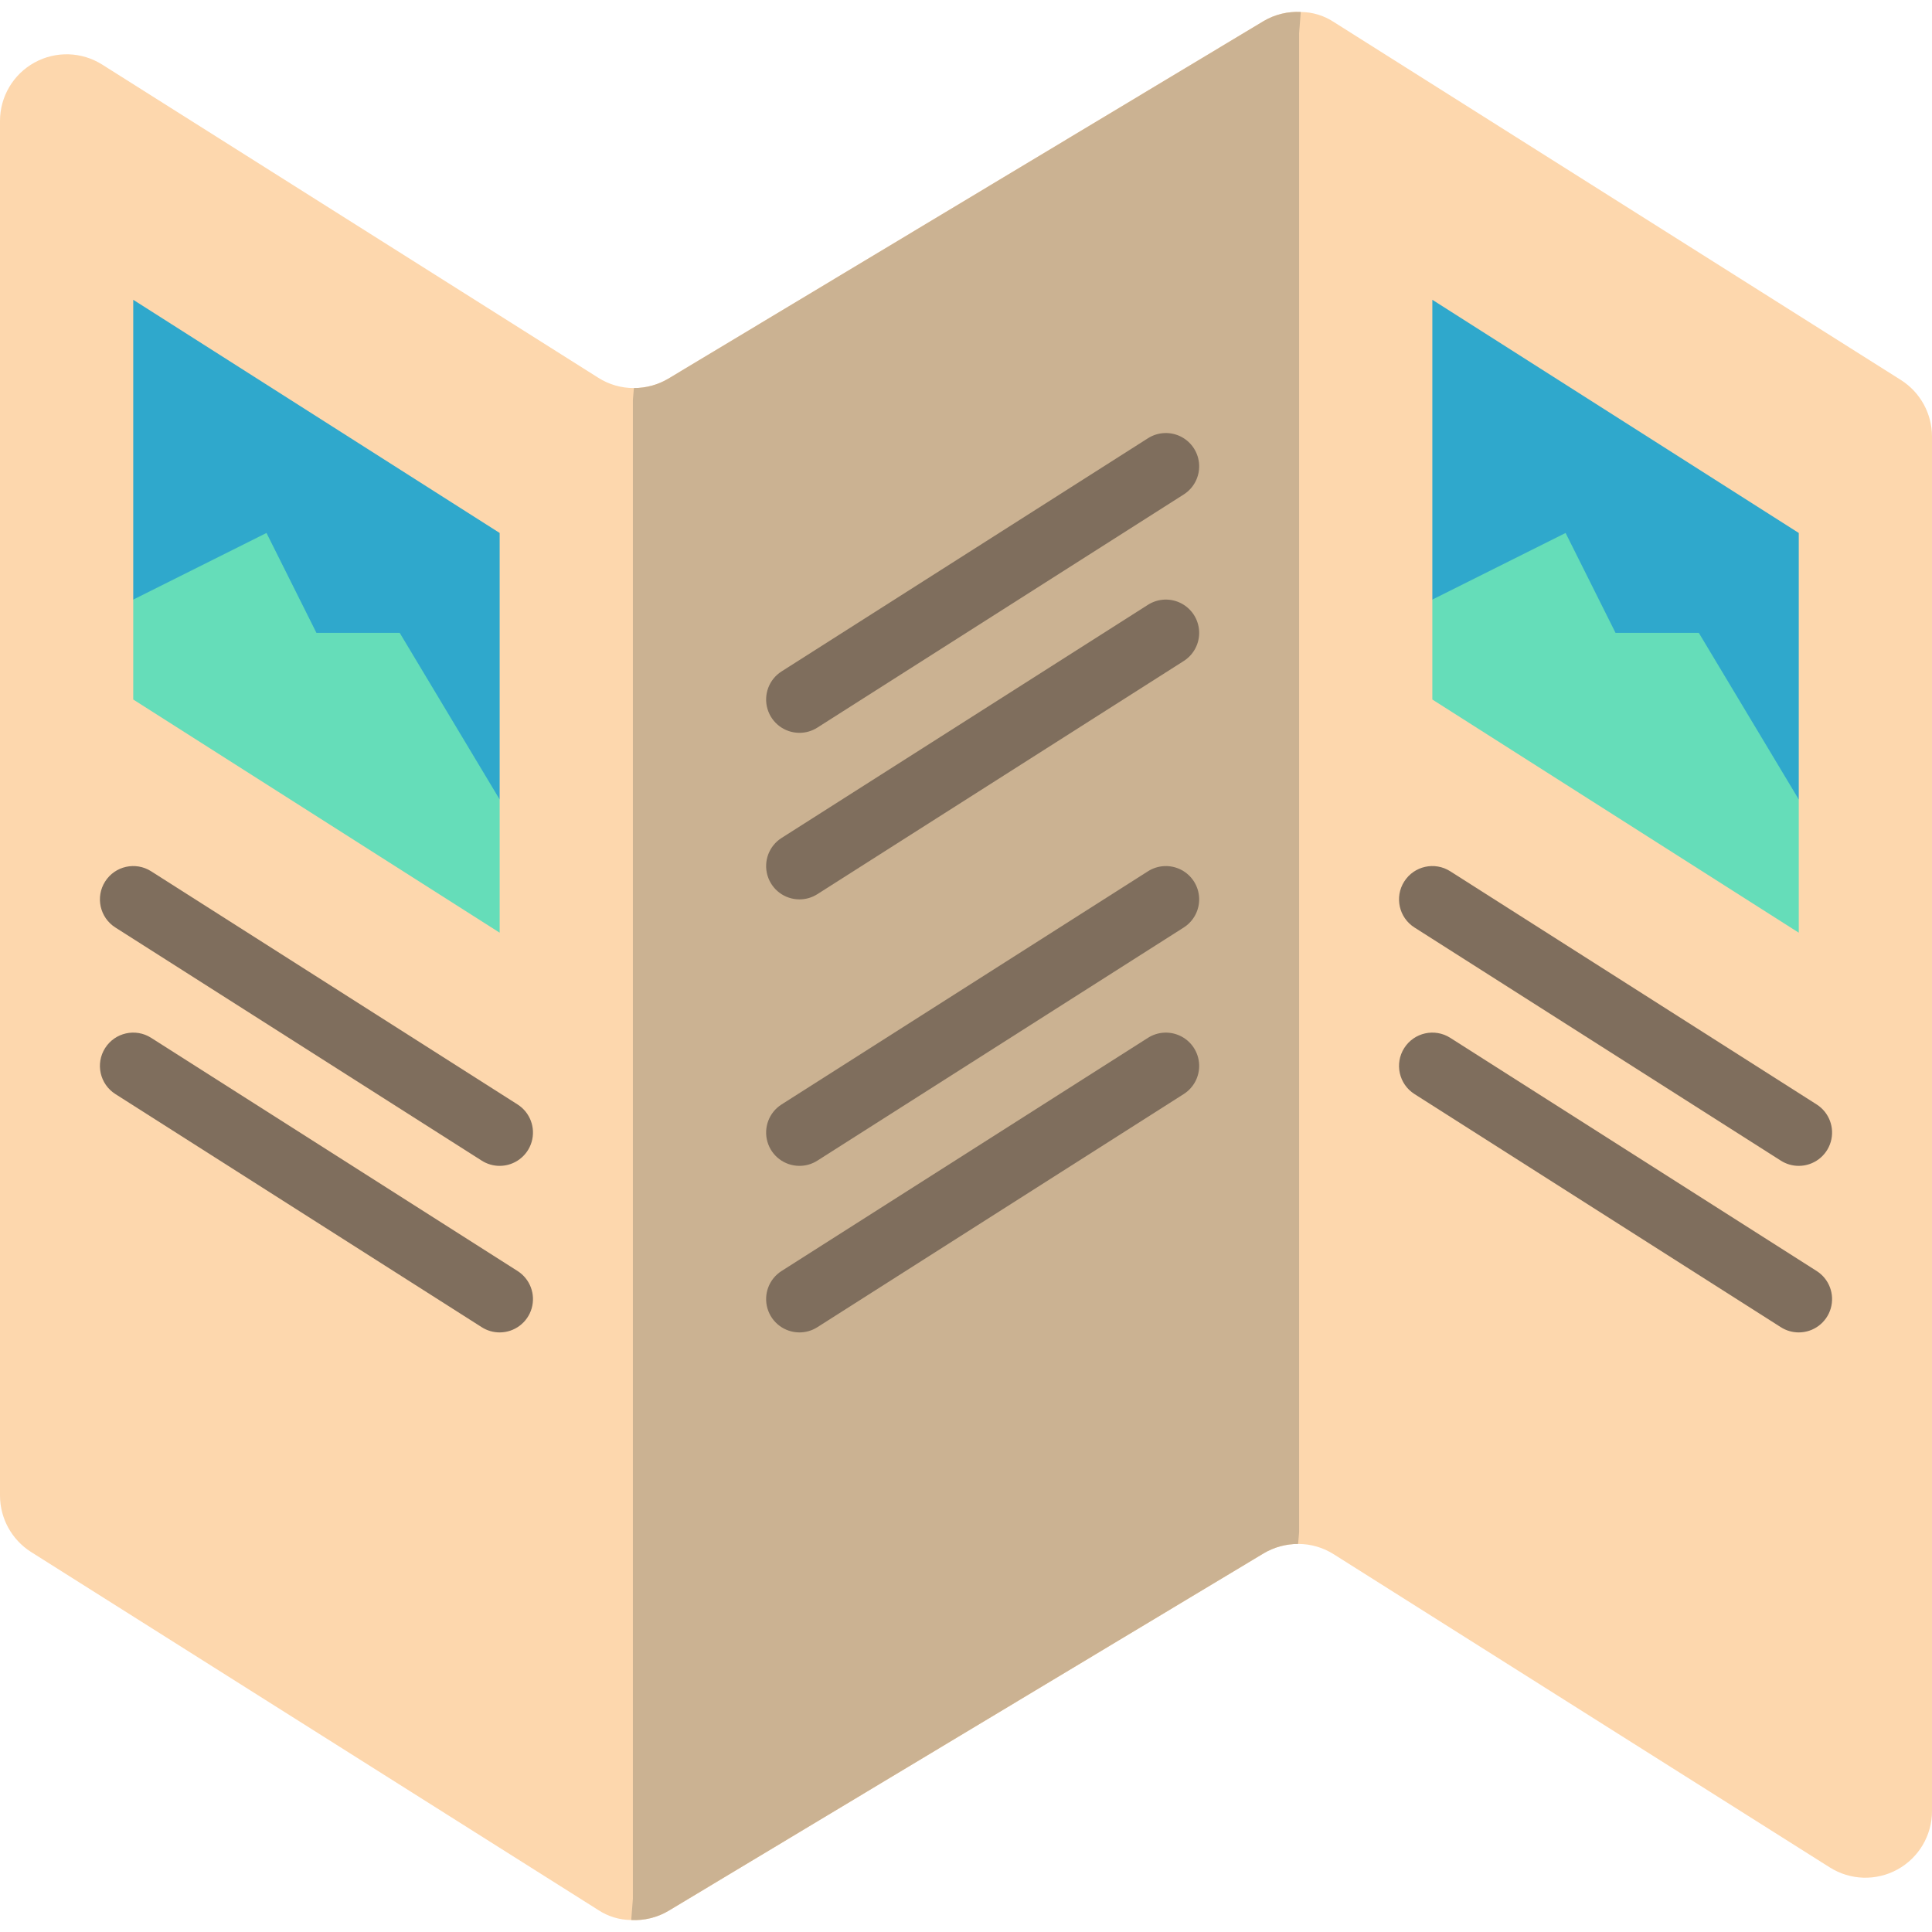 <?xml version="1.0" encoding="iso-8859-1"?>
<!-- Generator: Adobe Illustrator 19.0.0, SVG Export Plug-In . SVG Version: 6.00 Build 0)  -->
<svg version="1.1" id="Capa_1" xmlns="http://www.w3.org/2000/svg" xmlns:xlink="http://www.w3.org/1999/xlink" x="0px" y="0px"
	 viewBox="0 0 512 512" style="enable-background:new 0 0 512 512;" xml:space="preserve">
<g>
	<path style="fill:#FDD7AD;" d="M503.79,100.723L353.457,5.826c-2.595-1.71-5.631-2.63-8.739-2.648
		c-3.429-0.18-6.835,0.649-9.799,2.383L177.081,100.37c-2.755,1.624-5.895,2.477-9.092,2.472c-3.345,0.009-6.623-0.94-9.446-2.737
		L27.101,17.126c-5.439-3.443-12.32-3.653-17.959-0.549S0,25.607,0,32.044v364.315c0.015,6.047,3.109,11.67,8.21,14.919
		l150.334,94.897c2.595,1.71,5.631,2.63,8.739,2.648c3.429,0.18,6.835-0.649,9.799-2.383l157.837-94.808
		c2.755-1.624,5.895-2.477,9.092-2.472c3.345-0.009,6.623,0.941,9.446,2.737l131.443,82.979c5.439,3.442,12.32,3.653,17.959,0.549
		c5.639-3.104,9.142-9.031,9.142-15.467V115.641C511.985,109.594,508.891,103.971,503.79,100.723z"/>
	<path style="fill:#CBB292;" d="M344.717,3.178l-0.441,5.65v397.241l-0.265,3.09c-3.198-0.006-6.338,0.848-9.092,2.472
		l-157.837,94.808c-2.963,1.735-6.37,2.563-9.799,2.383l0.441-5.65V105.931l0.265-3.09c3.198,0.006,6.338-0.848,9.092-2.472
		L334.919,5.561C337.882,3.826,341.288,2.998,344.717,3.178z"/>
	<g>
		<path style="fill:#7F6E5D;" d="M132.405,308.966c-1.677,0.001-3.319-0.477-4.733-1.379l-97.103-61.793
			c-4.114-2.619-5.325-8.076-2.707-12.19c2.619-4.114,8.076-5.326,12.19-2.707l97.103,61.793c3.314,2.108,4.836,6.151,3.736,9.921
			C139.791,306.381,136.332,308.971,132.405,308.966z"/>
		<path style="fill:#7F6E5D;" d="M132.405,353.103c-1.677,0.001-3.319-0.477-4.733-1.379l-97.103-61.793
			c-4.114-2.619-5.325-8.076-2.707-12.19c2.619-4.114,8.076-5.326,12.19-2.707l97.103,61.793c3.314,2.108,4.836,6.151,3.736,9.921
			C139.791,350.519,136.332,353.109,132.405,353.103z"/>
	</g>
	<polyline style="fill:#2FA8CC;" points="476.69,211.862 476.69,141.241 379.586,79.448 379.586,158.897 	"/>
	<g>
		<path style="fill:#7F6E5D;" d="M476.681,308.966c-1.677,0.001-3.319-0.477-4.733-1.379l-97.103-61.793
			c-4.114-2.619-5.326-8.076-2.707-12.19c2.619-4.114,8.076-5.326,12.19-2.707l97.103,61.793c3.314,2.108,4.836,6.151,3.736,9.921
			C484.067,306.381,480.608,308.971,476.681,308.966z"/>
		<path style="fill:#7F6E5D;" d="M476.681,353.103c-1.677,0.001-3.319-0.477-4.733-1.379l-97.103-61.793
			c-4.114-2.619-5.326-8.076-2.707-12.19c2.619-4.114,8.076-5.326,12.19-2.707l97.103,61.793c3.314,2.108,4.836,6.151,3.736,9.921
			C484.067,350.519,480.608,353.109,476.681,353.103z"/>
		<path style="fill:#7F6E5D;" d="M211.871,308.966c-3.927,0.005-7.386-2.584-8.486-6.354c-1.1-3.77,0.422-7.814,3.736-9.921
			l97.103-61.793c2.661-1.694,6.024-1.84,8.821-0.382c2.798,1.458,4.605,4.297,4.741,7.448c0.136,3.151-1.419,6.136-4.08,7.83
			l-97.103,61.793C215.19,308.488,213.548,308.967,211.871,308.966z"/>
		<path style="fill:#7F6E5D;" d="M211.871,353.103c-3.927,0.005-7.386-2.584-8.486-6.354c-1.1-3.77,0.422-7.814,3.736-9.921
			l97.103-61.793c2.661-1.694,6.024-1.84,8.821-0.382c2.798,1.458,4.605,4.297,4.741,7.448c0.136,3.151-1.419,6.136-4.08,7.83
			l-97.103,61.793C215.19,352.626,213.548,353.105,211.871,353.103z"/>
		<path style="fill:#7F6E5D;" d="M211.871,194.207c-3.927,0.005-7.386-2.584-8.486-6.354c-1.1-3.77,0.422-7.814,3.736-9.921
			l97.103-61.793c2.661-1.694,6.024-1.84,8.821-0.382c2.798,1.458,4.605,4.297,4.741,7.448s-1.419,6.136-4.08,7.83l-97.103,61.793
			C215.19,193.729,213.548,194.208,211.871,194.207z"/>
		<path style="fill:#7F6E5D;" d="M211.871,238.345c-3.927,0.005-7.386-2.584-8.486-6.354c-1.1-3.77,0.422-7.814,3.736-9.921
			l97.103-61.793c2.661-1.694,6.024-1.84,8.821-0.382c2.798,1.458,4.605,4.297,4.741,7.448c0.136,3.151-1.419,6.136-4.08,7.83
			l-97.103,61.793C215.19,237.867,213.548,238.346,211.871,238.345z"/>
	</g>
	<polygon style="fill:#65DDB9;" points="476.69,211.862 476.69,247.172 379.586,185.379 379.586,158.897 414.897,141.241 
		428.138,167.724 450.207,167.724 	"/>
	<polyline style="fill:#2FA8CC;" points="132.414,211.862 132.414,141.241 35.31,79.448 35.31,158.897 	"/>
	<polygon style="fill:#65DDB9;" points="132.414,211.862 132.414,247.172 35.31,185.379 35.31,158.897 70.621,141.241 
		83.862,167.724 105.931,167.724 	"/>
</g>
<g>
</g>
<g>
</g>
<g>
</g>
<g>
</g>
<g>
</g>
<g>
</g>
<g>
</g>
<g>
</g>
<g>
</g>
<g>
</g>
<g>
</g>
<g>
</g>
<g>
</g>
<g>
</g>
<g>
</g>
</svg>
